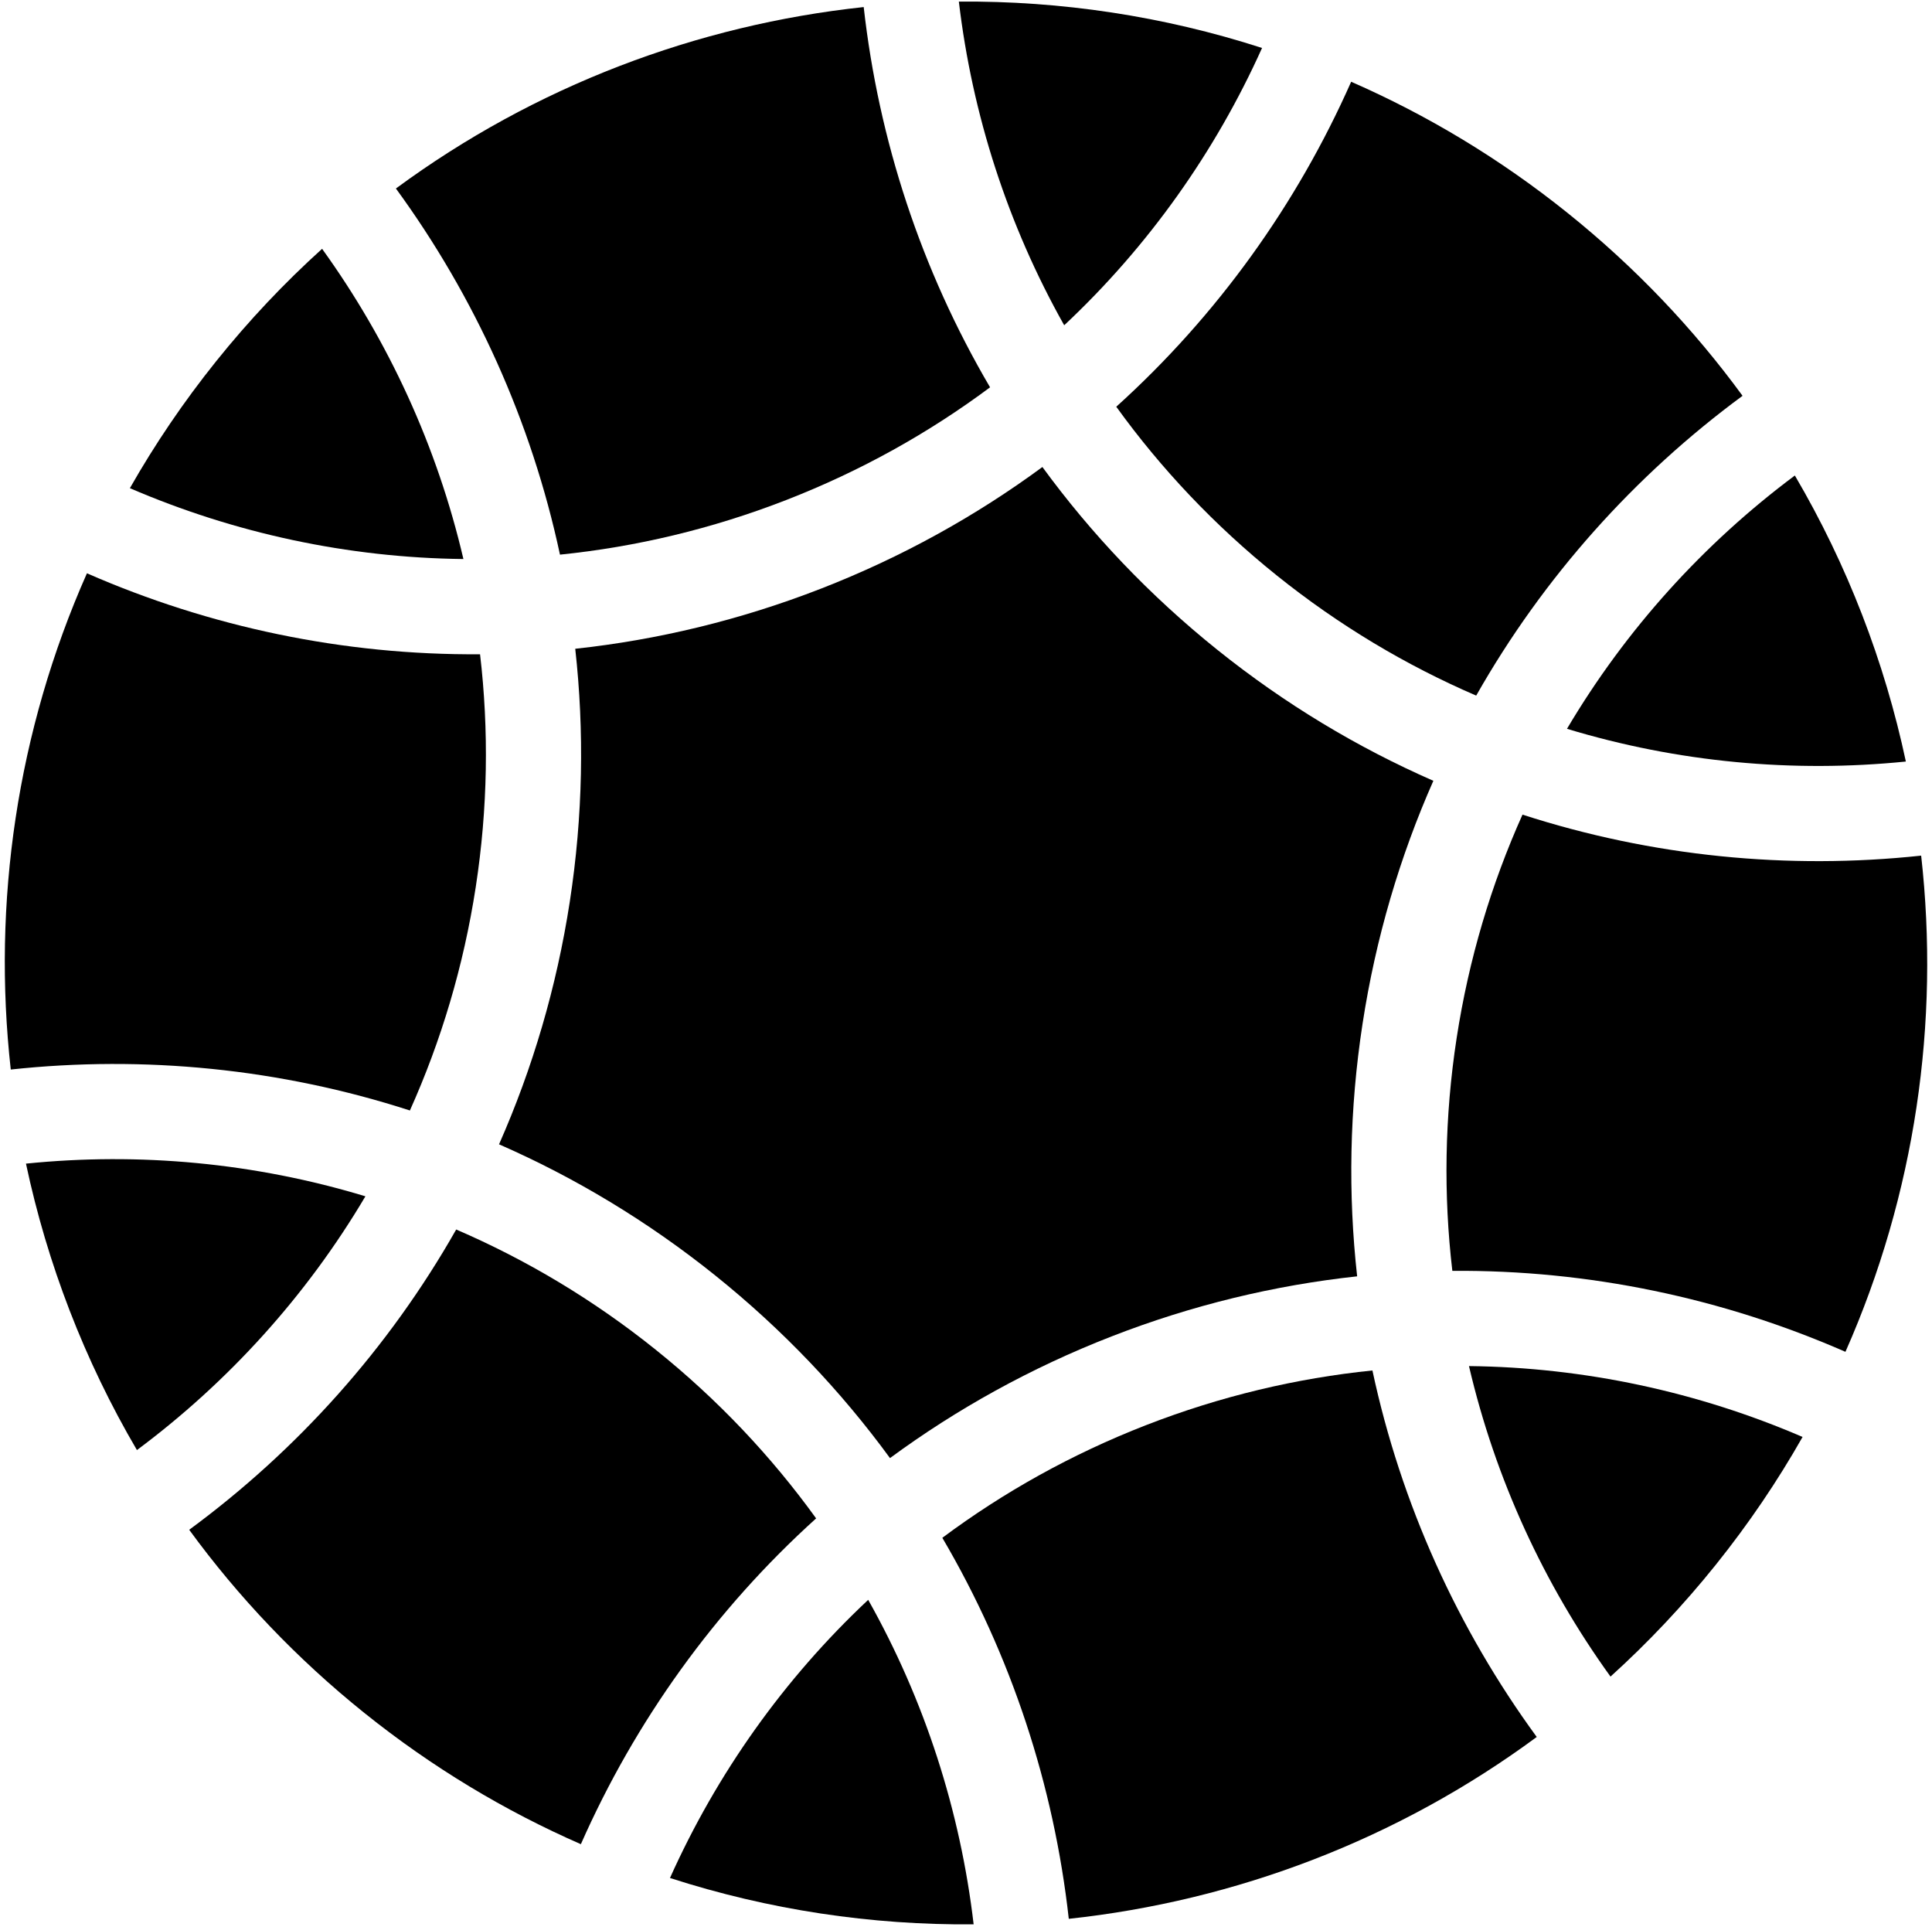 <?xml version="1.0" encoding="UTF-8"?>
<svg width="370px" height="369px" viewBox="0 0 370 369" version="1.1" xmlns="http://www.w3.org/2000/svg" xmlns:xlink="http://www.w3.org/1999/xlink">
    <g id="Logo" transform="translate(-37, -30)">
        <g id="Group" transform="translate(134.685, 323.214) rotate(38.74) translate(-134.685, -323.214) translate(86.344, 278.169)">
            <path d="M4.123,6.42 C18.19,2.536 33.005,0.462 48.3,0.462 C63.604,0.462 78.428,2.539 92.502,6.426 C88.329,32.251 89.784,58.452 96.397,83.279 C81.075,87.418 64.964,89.625 48.341,89.625 C31.694,89.625 15.561,87.411 0.219,83.261 C6.833,58.439 8.291,32.241 4.123,6.42 Z" id="Shape"></path>
        </g>
        <g id="Group" transform="translate(203.241, 378.216) rotate(38.74) translate(-203.241, -378.216) translate(174.676, 344.89)">
            <path d="M2.371,0.631 C22.936,8.893 41.469,21.158 57.004,36.458 C41.849,48.835 24.689,58.846 6.089,65.927 C0.594,44.802 -0.763,22.596 2.371,0.631 Z" id="Shape"></path>
        </g>
        <g id="Group" transform="translate(66.072, 267.697) rotate(38.74) translate(-66.072, -267.697) translate(37.873, 234.737)">
            <path d="M54.702,0.622 C57.831,22.581 56.472,44.782 50.977,65.902 C32.383,58.816 15.229,48.8 0.081,36.421 C15.614,21.132 34.143,8.877 54.702,0.622 Z" id="Shape"></path>
        </g>
        <g id="Group" transform="translate(272.433, 346.398) rotate(38.74) translate(-272.433, -346.398) translate(215.669, 286.704)">
            <path d="M44.349,0.431 C64.614,16.948 88.017,28.785 112.808,35.474 C104.337,67.461 87.463,96.045 64.696,118.716 C46.516,100.601 24.576,86.259 0.153,76.967 C3.824,62.843 9.435,48.975 17.082,35.73 C24.735,22.476 33.945,10.677 44.349,0.431 Z" id="Shape"></path>
        </g>
        <g id="Group" transform="translate(82.19, 193.767) rotate(38.74) translate(-82.19, -193.767) translate(25.426, 134.074)">
            <path d="M69.137,0.415 C79.533,10.656 88.737,22.448 96.384,35.694 C104.037,48.948 109.649,62.824 113.32,76.957 C88.905,86.241 66.97,100.573 48.792,118.675 C26.036,96.002 9.173,67.418 0.71,35.435 C25.487,28.748 48.879,16.919 69.137,0.415 Z" id="Shape"></path>
        </g>
        <g id="Group" transform="translate(221.856, 214.27) rotate(38.74) translate(-221.856, -214.27) translate(125.356, 130.77)">
            <path d="M48.669,0.271 C63.979,4.402 80.075,6.605 96.682,6.605 C113.279,6.605 129.366,4.404 144.667,0.279 C148.744,15.602 154.884,30.644 163.187,45.026 C171.486,59.399 181.435,72.23 192.658,83.418 C181.427,94.611 171.47,107.449 163.167,121.831 C154.868,136.205 148.731,151.237 144.653,166.55 C129.345,162.42 113.248,160.216 96.641,160.216 C80.044,160.216 63.957,162.417 48.657,166.543 C44.579,151.22 38.439,136.177 30.136,121.796 C21.837,107.423 11.887,94.591 0.664,83.403 C11.896,72.21 21.853,59.372 30.156,44.99 C38.455,30.617 44.592,15.585 48.669,0.271 Z" id="Shape"></path>
        </g>
        <g id="Group" transform="translate(341.974, 310.634) rotate(38.74) translate(-341.974, -310.634) translate(311.211, 280.604)">
            <path d="M58.709,0.56 C60.256,10.156 61.06,20 61.06,30.03 C61.06,40.013 60.264,49.812 58.731,59.366 C37.711,53.56 17.822,43.638 0.385,29.955 C17.817,16.279 37.698,6.363 58.709,0.56 Z" id="Shape"></path>
        </g>
        <g id="Group" transform="translate(102.256, 117.842) rotate(38.74) translate(-102.256, -117.842) translate(71.494, 88.178)">
            <path d="M2.819,0.542 C23.814,6.35 43.68,16.266 61.099,29.935 C43.67,43.607 23.794,53.522 2.788,59.326 C1.259,49.785 0.465,39.999 0.465,30.03 C0.465,19.994 1.27,10.144 2.819,0.542 Z" id="Shape"></path>
        </g>
        <g id="Group" transform="translate(361.526, 234.765) rotate(38.74) translate(-361.526, -234.765) translate(305.128, 175.071)">
            <path d="M64.631,0.606 C87.4,23.257 104.283,51.819 112.773,83.784 C87.997,90.47 64.607,102.3 44.351,118.803 C33.954,108.562 24.751,96.769 17.102,83.523 C9.451,70.27 3.838,56.394 0.167,42.261 C24.553,32.988 46.465,18.678 64.631,0.606 Z" id="Shape"></path>
        </g>
        <g id="Group" transform="translate(171.854, 82.593) rotate(38.74) translate(-171.854, -82.593) translate(115.456, 22.899)">
            <path d="M48.165,0.606 C66.324,18.671 88.227,32.977 112.602,42.251 C108.931,56.375 103.32,70.242 95.672,83.488 C88.02,96.742 78.81,108.54 68.406,118.786 C48.162,102.288 24.788,90.459 0.028,83.766 C8.52,51.808 25.4,23.253 48.165,0.606 Z" id="Shape"></path>
        </g>
        <g id="Group" transform="translate(309.316, 105.548) rotate(38.74) translate(-309.316, -105.548) translate(260.975, 60.503)">
            <path d="M0.289,6.81 C15.611,2.673 31.72,0.465 48.341,0.465 C64.959,0.465 81.064,2.672 96.383,6.807 C89.802,31.586 88.358,57.731 92.518,83.5 C78.45,87.383 63.636,89.457 48.341,89.457 C33.037,89.457 18.214,87.381 4.139,83.493 C8.302,57.728 6.864,31.587 0.289,6.81 Z" id="Shape"></path>
        </g>
        <g id="Group" transform="translate(378.387, 160.494) rotate(38.74) translate(-378.387, -160.494) translate(350.188, 127.534)">
            <path d="M5.343,0.72 C23.919,7.79 41.059,17.783 56.199,30.135 C40.682,45.389 22.181,57.618 1.655,65.86 C-1.468,43.949 -0.122,21.797 5.343,0.72 Z" id="Shape"></path>
        </g>
        <g id="Group" transform="translate(240.704, 50.031) rotate(38.74) translate(-240.704, -50.031) translate(212.505, 17.071)">
            <path d="M51.045,0.724 C56.503,21.798 57.845,43.945 54.718,65.85 C34.203,57.609 15.709,45.383 0.198,30.135 C15.336,17.785 32.473,7.794 51.045,0.724 Z" id="Shape"></path>
        </g>
    </g>
</svg>
